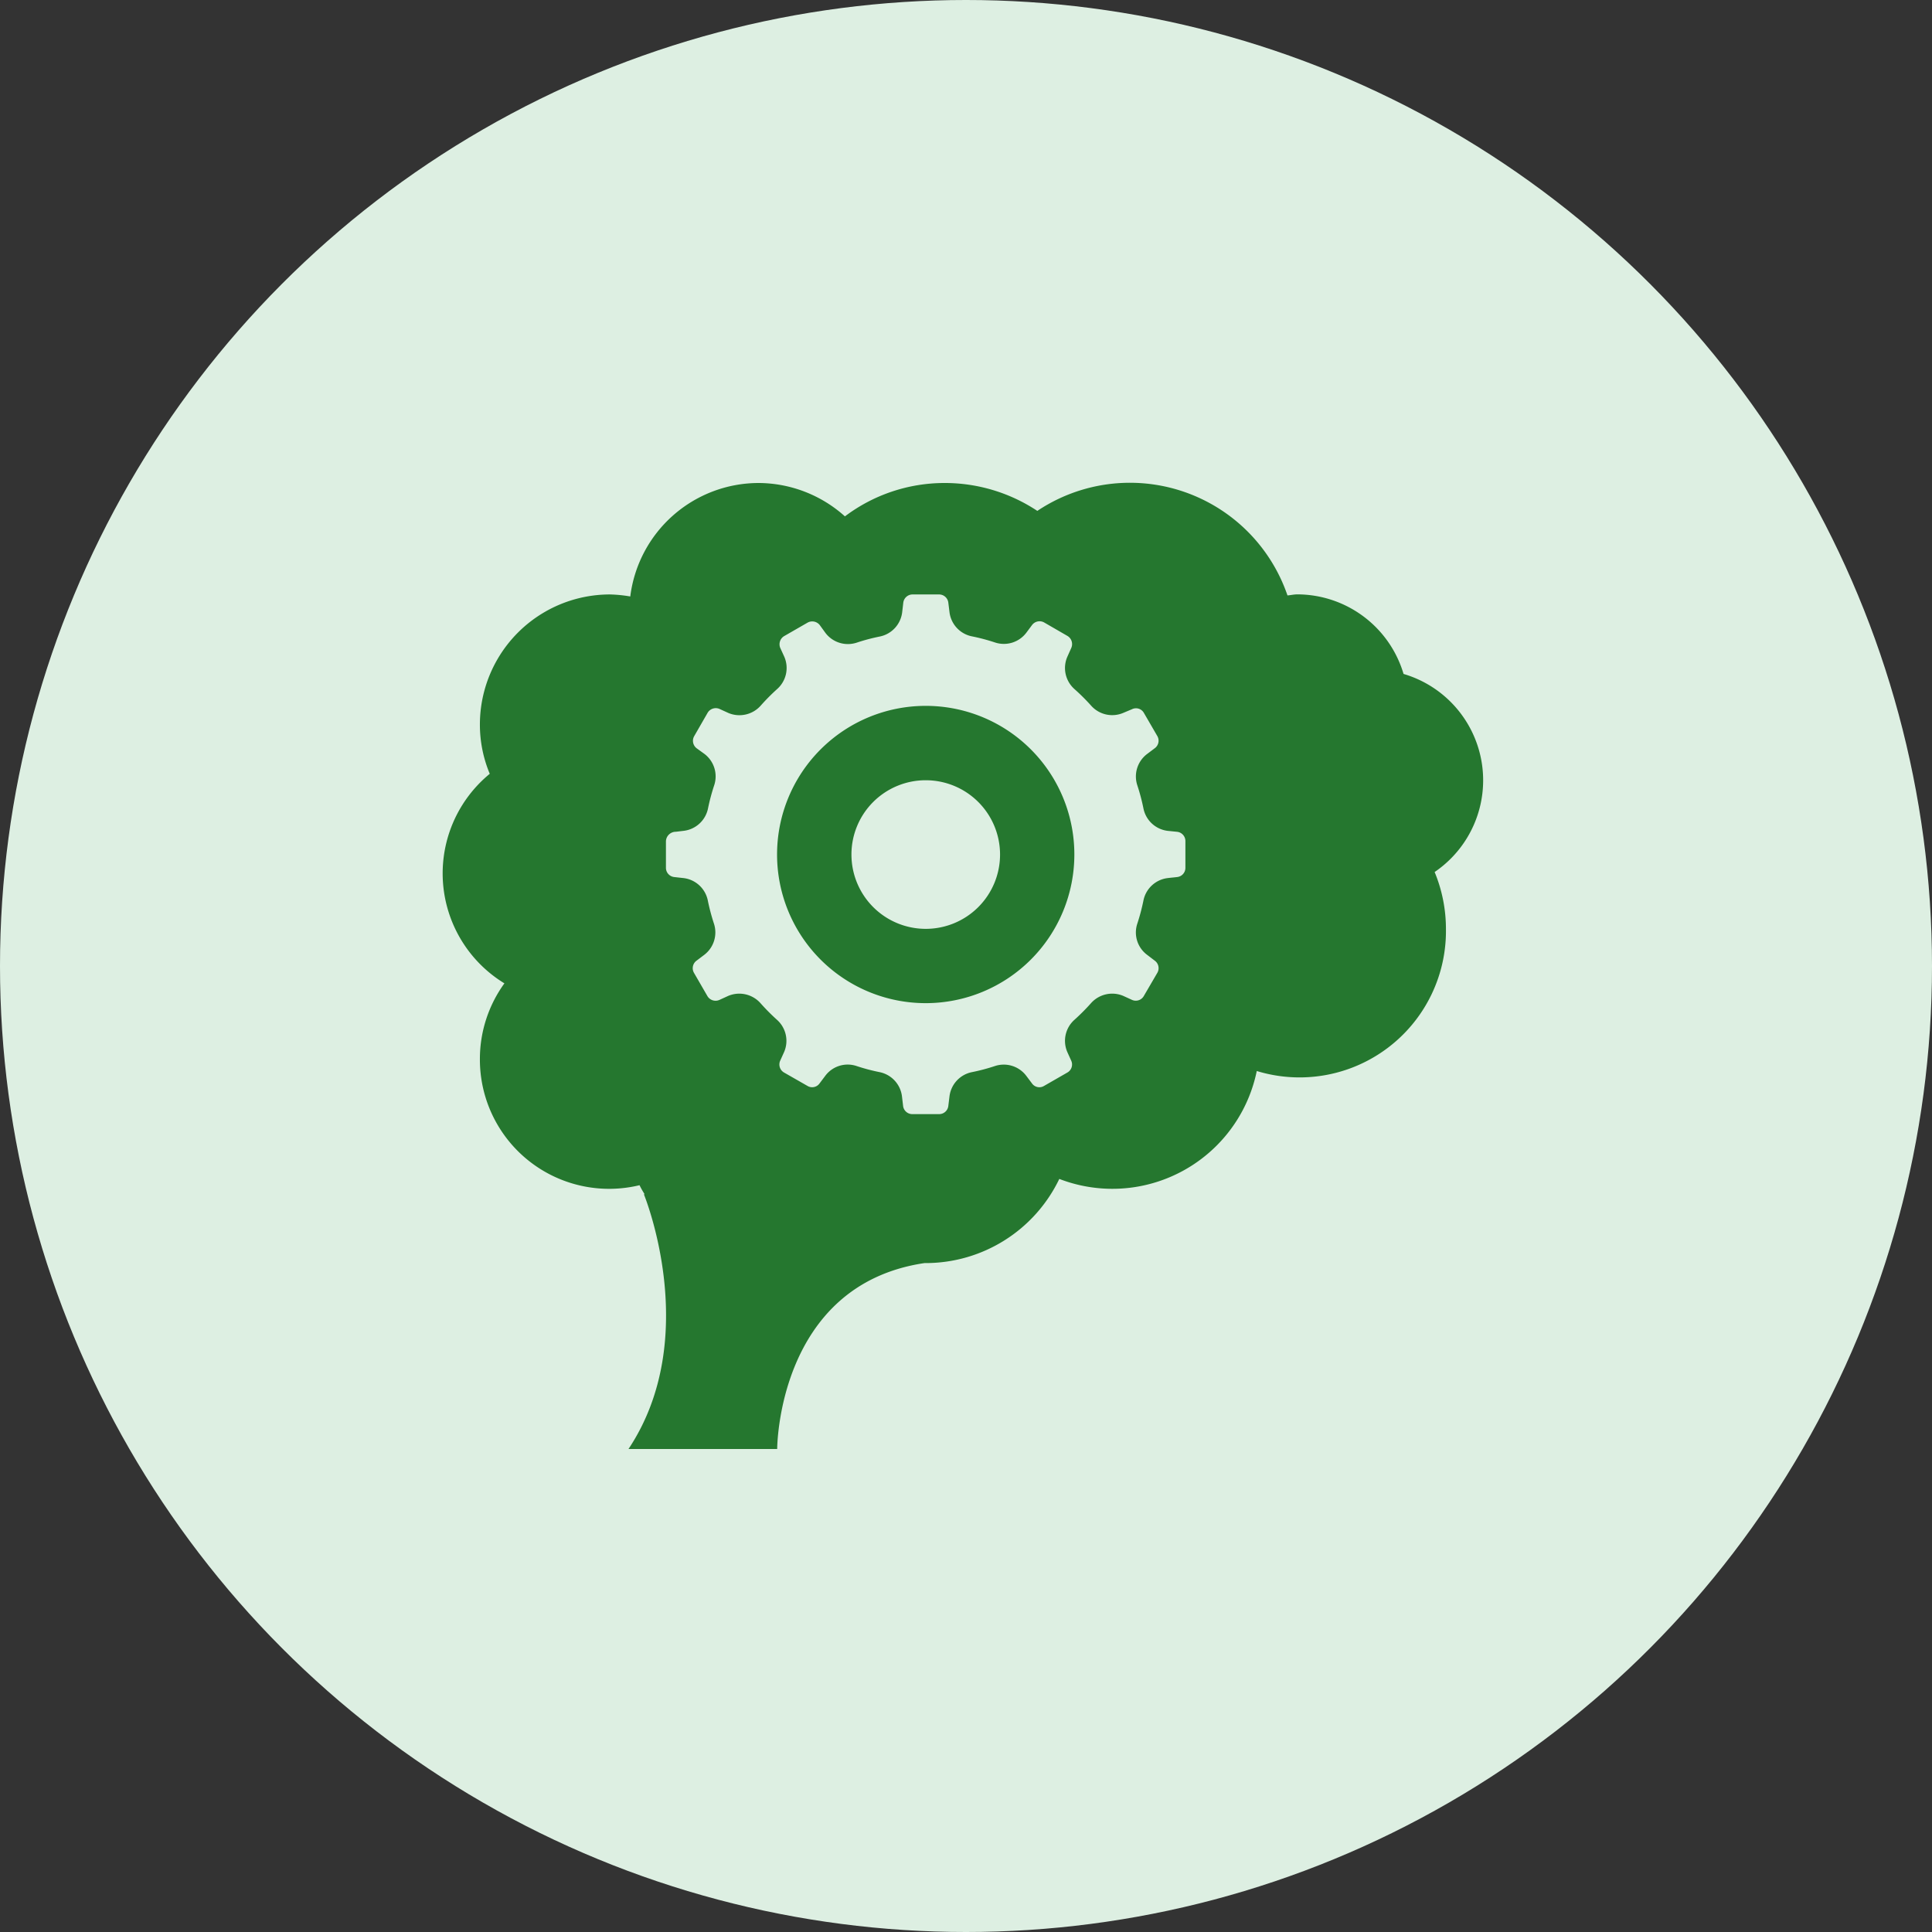 <svg id="Memory_Performance" data-name="Memory Performance" xmlns="http://www.w3.org/2000/svg" width="48" height="48" viewBox="0 0 48 48">
  <rect x="0" y="0" width="48" height="48" fill="#333333" stroke="none"/>
  <circle id="Ellipse_42" data-name="Ellipse 42" cx="24" cy="24" r="24" fill="#ddefe2"/>
  <path id="Path_53" data-name="Path 53" d="M18.846,12a3.218,3.218,0,0,0-3.187,2.819,3.478,3.478,0,0,0-.5-.05A3.231,3.231,0,0,0,11.923,18a3.16,3.16,0,0,0,.245,1.225,3.2,3.2,0,0,0,.364,5.206,3.2,3.2,0,0,0-.609,1.874,3.211,3.211,0,0,0,3.966,3.141,2.153,2.153,0,0,0,.123.219.047.047,0,0,1-.013.011S17.46,33.229,15.615,36h3.694s0-4.075,3.659-4.619l.033,0a3.685,3.685,0,0,0,3.317-2.091,3.662,3.662,0,0,0,4.906-2.681,3.637,3.637,0,0,0,4.7-3.534,3.691,3.691,0,0,0-.281-1.41,2.755,2.755,0,0,0-.772-4.921,2.76,2.76,0,0,0-2.639-1.977c-.083,0-.164.02-.245.026a4.137,4.137,0,0,0-6.215-2.1A4.16,4.16,0,0,0,23.46,12a4.109,4.109,0,0,0-2.468.829A3.229,3.229,0,0,0,18.846,12Zm3.821,2.769h.664a.231.231,0,0,1,.23.206l.029.235a.7.7,0,0,0,.557.6,4.842,4.842,0,0,1,.57.151.7.7,0,0,0,.783-.243l.14-.188a.234.234,0,0,1,.3-.066l.576.333a.236.236,0,0,1,.1.3l-.1.224a.7.7,0,0,0,.18.8,5.193,5.193,0,0,1,.412.41.7.7,0,0,0,.8.18l.219-.092a.225.225,0,0,1,.292.092l.336.579a.231.231,0,0,1-.066.3l-.186.14a.7.7,0,0,0-.246.783,4.953,4.953,0,0,1,.151.57.7.7,0,0,0,.6.559l.237.024a.231.231,0,0,1,.206.23v.664a.229.229,0,0,1-.206.23c-.068.009-.151.015-.237.026a.7.7,0,0,0-.6.559,5.081,5.081,0,0,1-.151.57.693.693,0,0,0,.246.78l.186.142a.23.23,0,0,1,.066.3l-.336.576a.229.229,0,0,1-.292.1l-.219-.1a.705.705,0,0,0-.8.178,5.23,5.23,0,0,1-.412.414.7.7,0,0,0-.18.8l.1.221a.229.229,0,0,1-.1.292l-.576.331a.224.224,0,0,1-.3-.061l-.14-.186a.7.7,0,0,0-.783-.246,4.842,4.842,0,0,1-.57.151.7.7,0,0,0-.557.6l-.029.237a.229.229,0,0,1-.23.206h-.664a.23.23,0,0,1-.23-.206l-.028-.237a.7.7,0,0,0-.555-.6,4.842,4.842,0,0,1-.57-.151.694.694,0,0,0-.783.246l-.14.186a.225.225,0,0,1-.3.061l-.579-.331a.231.231,0,0,1-.1-.292l.1-.221a.7.7,0,0,0-.18-.8,5.2,5.2,0,0,1-.41-.414.706.706,0,0,0-.8-.178l-.219.1a.235.235,0,0,1-.3-.1l-.333-.576a.232.232,0,0,1,.066-.3l.188-.142a.7.7,0,0,0,.243-.78,5.082,5.082,0,0,1-.151-.57.7.7,0,0,0-.6-.559l-.235-.026a.231.231,0,0,1-.206-.23V20.9a.245.245,0,0,1,.246-.235l.2-.024a.7.7,0,0,0,.6-.559,5,5,0,0,1,.151-.566.7.7,0,0,0-.243-.787l-.188-.136a.234.234,0,0,1-.066-.3l.333-.579a.235.235,0,0,1,.3-.1l.219.1a.707.707,0,0,0,.8-.18,5.2,5.2,0,0,1,.41-.414.7.7,0,0,0,.18-.8l-.1-.219a.236.236,0,0,1,.1-.3l.579-.333a.238.238,0,0,1,.3.061l.14.193a.7.7,0,0,0,.783.243,4.842,4.842,0,0,1,.57-.151.7.7,0,0,0,.555-.6l.028-.239A.232.232,0,0,1,22.667,14.769ZM23,17.537a3.693,3.693,0,1,0,3.692,3.694A3.691,3.691,0,0,0,23,17.537Zm0,1.848a1.846,1.846,0,1,1-1.846,1.846A1.844,1.844,0,0,1,23,19.385Z" fill="#25772f"/>
</svg>
